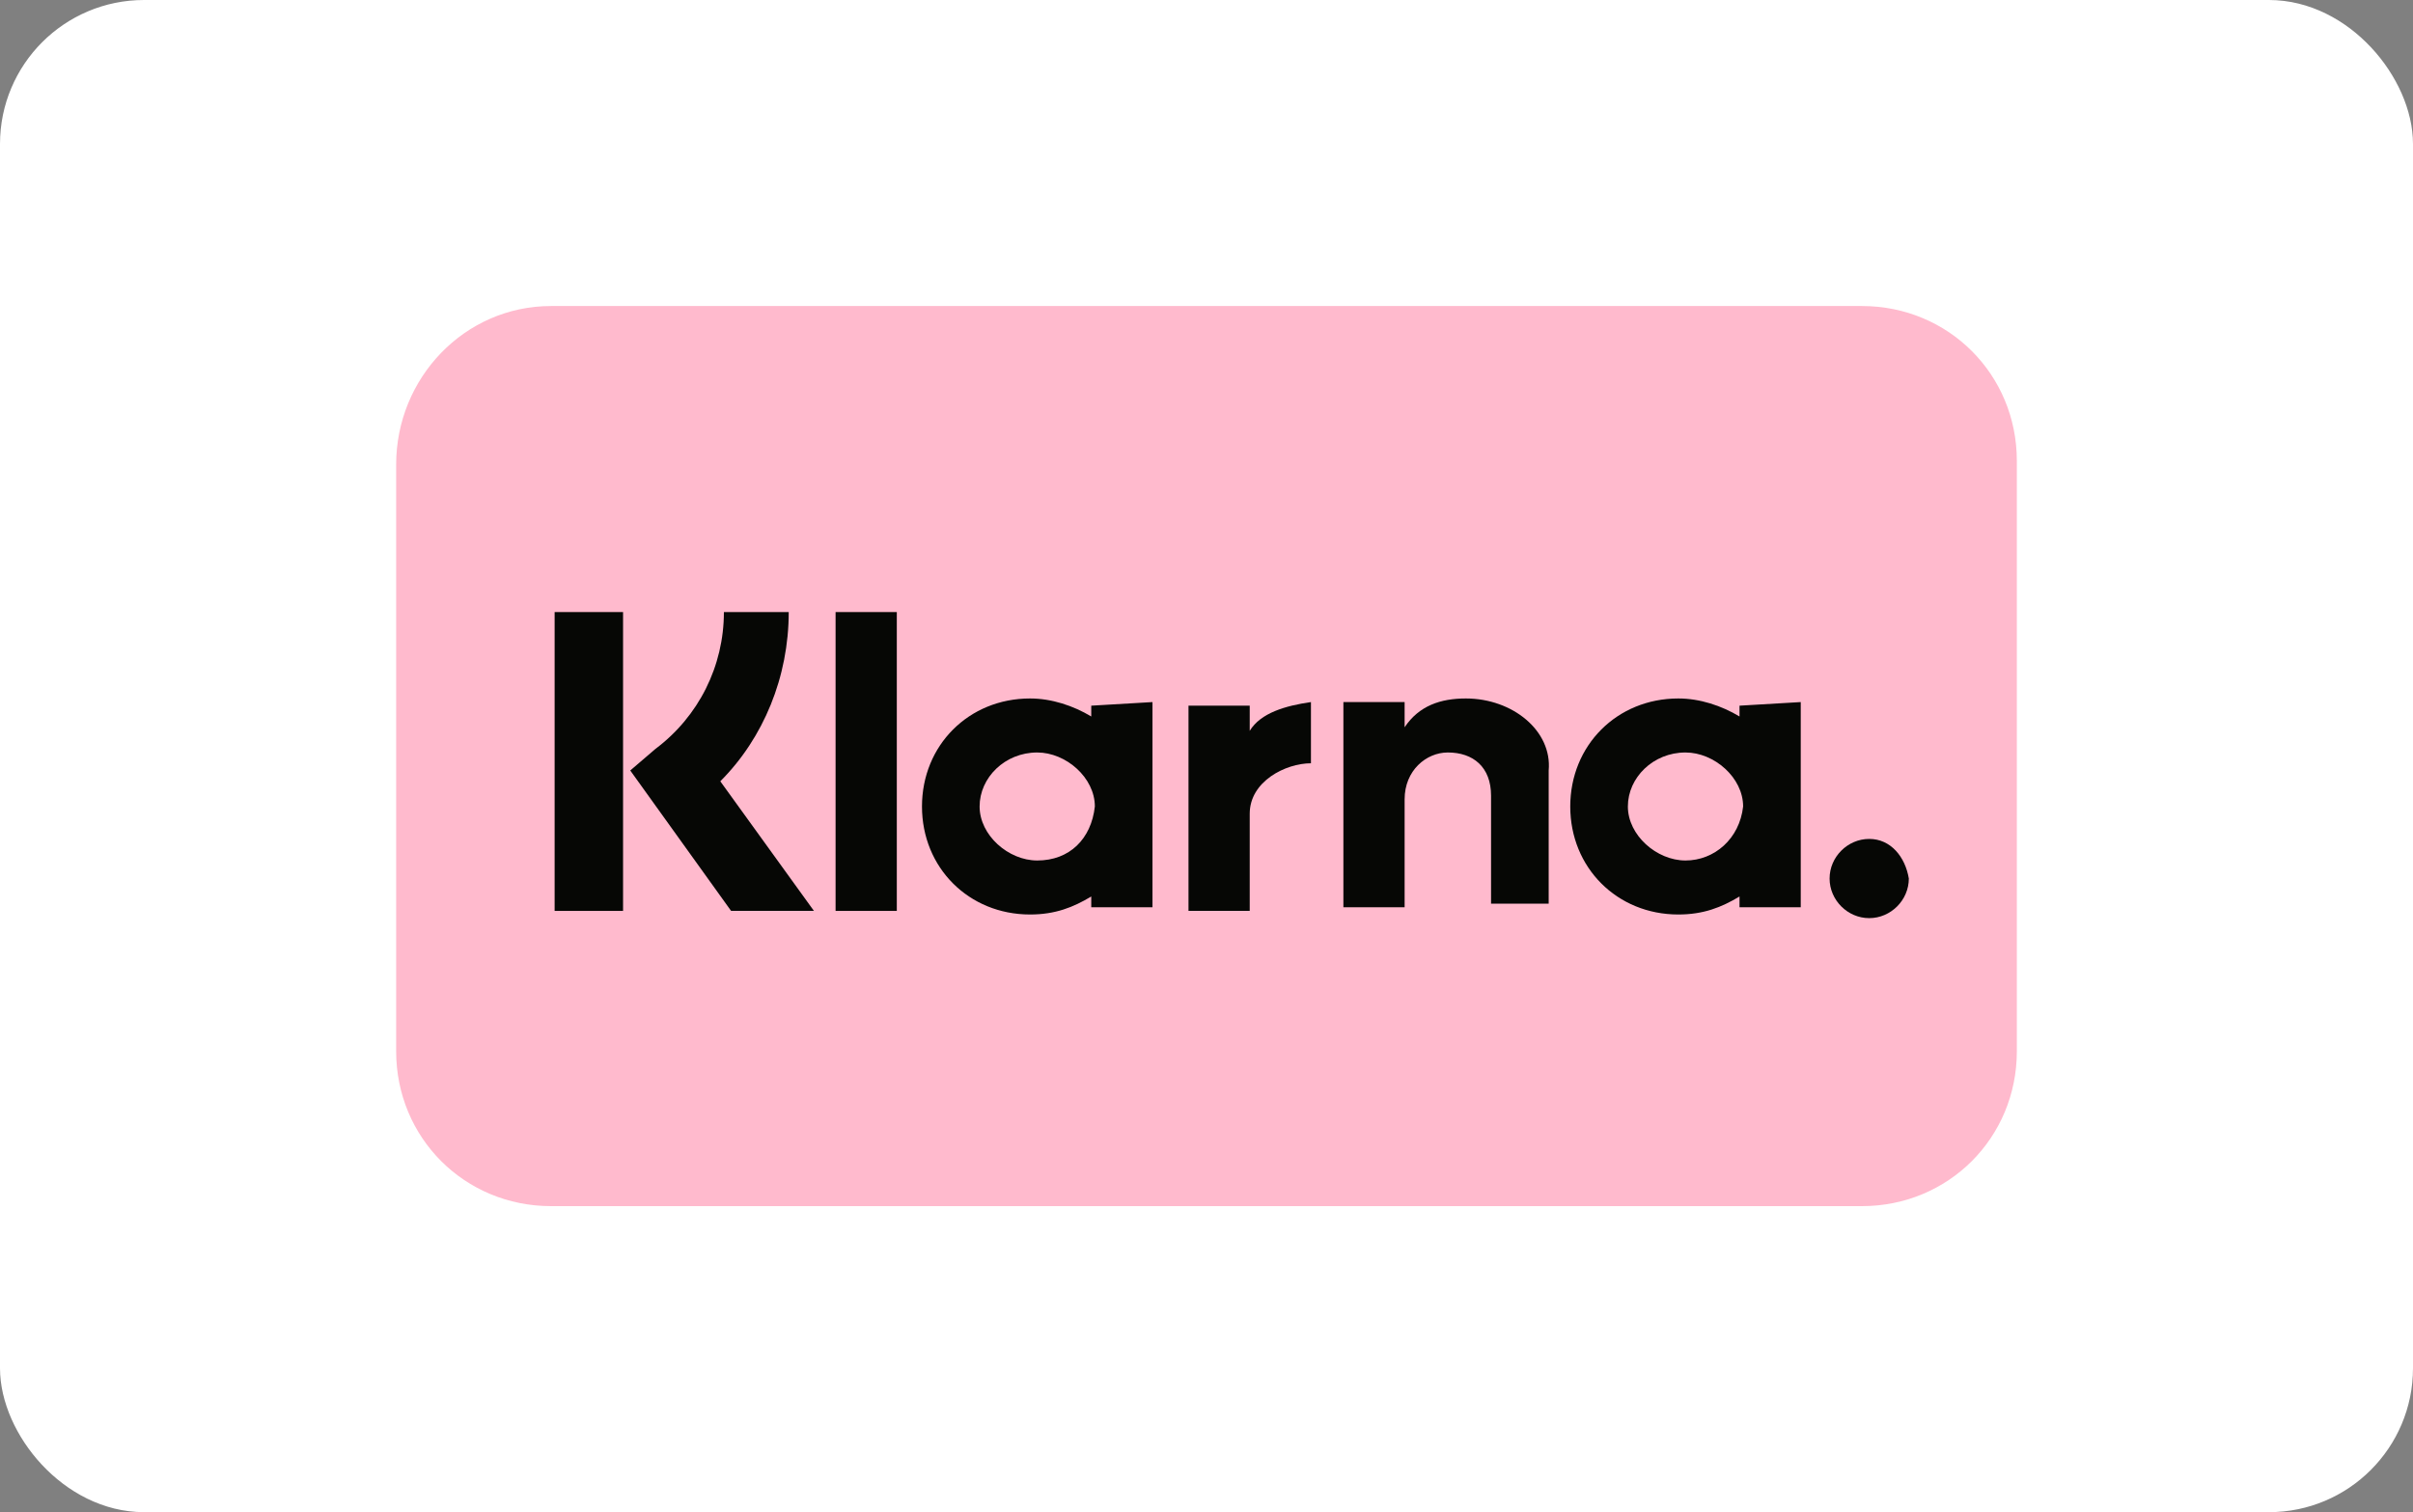 <svg width="67" height="42" viewBox="0 0 67 42" fill="none" xmlns="http://www.w3.org/2000/svg">
<rect x="0" y="0" width="67" height="42" fill="#808080" stroke="none"/>
<rect x="0.5" y="0.5" width="66" height="41" rx="3.5" fill="white" stroke="white"/>
<path fill-rule="evenodd" clip-rule="evenodd" d="M15.3 8.5H51.7C54.1 8.5 56 10.4 56 12.8V29.2C56 31.6 54.1 33.5 51.7 33.5H15.3C12.9 33.5 11 31.6 11 29.2V12.9C11 10.5 12.9 8.5 15.3 8.5Z" fill="#FFBACD"/>
<path fill-rule="evenodd" clip-rule="evenodd" d="M51.901 23.301C51.301 23.301 50.801 23.801 50.801 24.401C50.801 25.001 51.301 25.501 51.901 25.501C52.501 25.501 53.001 25.001 53.001 24.401C52.901 23.801 52.501 23.301 51.901 23.301Z" fill="#060705"/>
<path fill-rule="evenodd" clip-rule="evenodd" d="M34.7 20.3V19.6H33V25.3H34.7V22.6C34.7 21.7 35.7 21.2 36.4 21.2V19.5C35.7 19.6 35 19.8 34.7 20.3Z" fill="#060705"/>
<path fill-rule="evenodd" clip-rule="evenodd" d="M40.701 19.4C40.001 19.4 39.401 19.6 39.001 20.2V19.5H37.301V25.2H39.001V22.2C39.001 21.4 39.601 20.9 40.201 20.9C40.901 20.9 41.401 21.3 41.401 22.1V25.1H43.001V21.4C43.101 20.3 42.001 19.4 40.701 19.4Z" fill="#060705"/>
<path d="M24.901 17H23.201V25.3H24.901V17Z" fill="#060705"/>
<path d="M17.3 17H15.4V25.3H17.3V17Z" fill="#060705"/>
<path fill-rule="evenodd" clip-rule="evenodd" d="M21.9 17C21.9 18.8 21.2 20.5 20 21.7L22.6 25.3H20.3L17.5 21.4L18.2 20.8C19.4 19.9 20.1 18.5 20.1 17H21.9Z" fill="#060705"/>
<path fill-rule="evenodd" clip-rule="evenodd" d="M48.3 19.6V19.9C47.8 19.6 47.2 19.4 46.6 19.4C44.9 19.4 43.6 20.7 43.6 22.4C43.6 24.1 44.9 25.4 46.6 25.4C47.3 25.4 47.8 25.2 48.3 24.9V25.2H50V19.5L48.3 19.6ZM46.8 23.9C46 23.9 45.2 23.2 45.2 22.4C45.2 21.6 45.9 20.9 46.8 20.9C47.6 20.9 48.4 21.6 48.4 22.4C48.3 23.3 47.6 23.9 46.8 23.9Z" fill="#060705"/>
<path fill-rule="evenodd" clip-rule="evenodd" d="M30.3 19.6V19.9C29.8 19.6 29.2 19.4 28.6 19.4C26.9 19.4 25.6 20.7 25.6 22.4C25.6 24.1 26.9 25.4 28.6 25.4C29.3 25.4 29.8 25.2 30.3 24.9V25.2H32V19.5L30.3 19.6ZM28.8 23.9C28 23.9 27.2 23.2 27.2 22.4C27.2 21.6 27.9 20.9 28.8 20.9C29.6 20.9 30.4 21.6 30.4 22.4C30.3 23.3 29.7 23.9 28.8 23.9Z" fill="#060705"/>
</svg>
